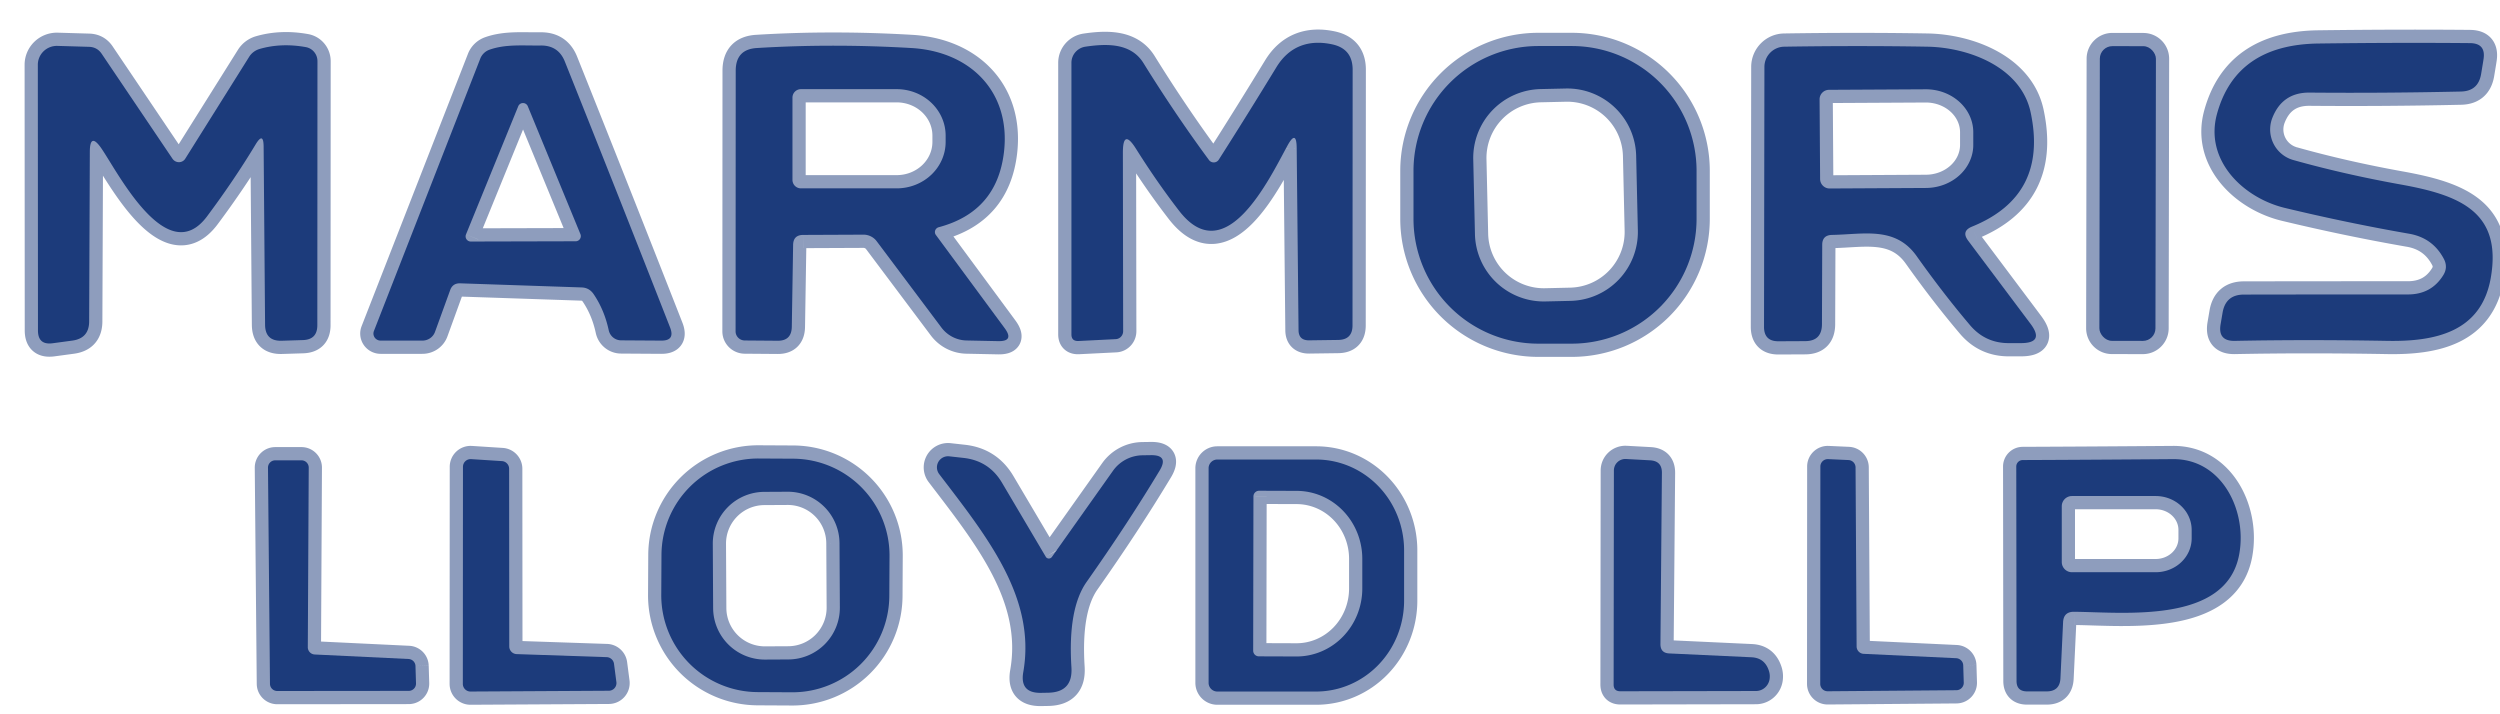 <?xml version="1.0" encoding="UTF-8" standalone="no"?>
<!DOCTYPE svg PUBLIC "-//W3C//DTD SVG 1.1//EN" "http://www.w3.org/Graphics/SVG/1.1/DTD/svg11.dtd">
<svg xmlns="http://www.w3.org/2000/svg" version="1.1" viewBox="0.00 0.00 189.00 54.00">
<g stroke-width="2.00" fill="none" stroke-linecap="butt">
<path stroke="#8e9dbd" vector-effect="non-scaling-stroke" d="
  M 98.03 11.21
  L 98.17 24.95
  Q 98.17 25.73 98.96 25.73
  L 101.15 25.70
  Q 102.25 25.69 102.25 24.60
  L 102.26 5.27
  Q 102.26 3.68 100.70 3.35
  C 98.91 2.97 97.46 3.52 96.51 5.06
  Q 94.22 8.81 92.14 12.07
  A 0.45 0.45 0.0 0 1 91.40 12.10
  Q 88.86 8.66 86.44 4.76
  C 85.48 3.22 83.62 3.30 82.05 3.53
  A 1.24 1.23 -4.3 0 0 81.00 4.75
  L 81.00 25.28
  Q 81.00 25.80 81.53 25.78
  L 84.34 25.64
  A 0.60 0.59 89.0 0 0 84.91 25.04
  L 84.89 11.54
  Q 84.89 9.66 85.89 11.26
  Q 87.48 13.79 89.16 15.96
  C 92.64 20.43 95.91 13.63 97.32 11.03
  Q 98.02 9.74 98.03 11.21"
/>
<path stroke="#8e9dbd" vector-effect="non-scaling-stroke" d="
  M 173.38 12.10
  A 2.40 2.40 0.0 0 1 171.79 8.91
  Q 172.55 6.98 174.61 7.00
  Q 180.23 7.05 186.05 6.92
  Q 187.35 6.89 187.57 5.61
  Q 187.74 4.59 187.75 4.51
  Q 187.96 3.27 186.73 3.26
  Q 181.37 3.21 175.28 3.29
  Q 169.03 3.37 167.60 8.63
  C 166.66 12.09 169.55 14.95 172.74 15.72
  Q 177.48 16.86 182.13 17.67
  Q 183.92 17.98 184.76 19.58
  Q 185.08 20.20 184.72 20.79
  Q 183.82 22.26 182.04 22.26
  Q 175.60 22.26 169.64 22.27
  Q 168.27 22.27 168.03 23.62
  L 167.88 24.50
  Q 167.65 25.80 168.96 25.77
  Q 174.43 25.66 180.51 25.77
  C 184.11 25.83 187.58 25.10 188.30 21.02
  C 189.19 15.95 185.85 14.73 181.45 13.94
  Q 177.19 13.17 173.38 12.10"
/>
<path stroke="#8e9dbd" vector-effect="non-scaling-stroke" d="
  M 19.33 10.91
  Q 19.92 9.94 19.93 11.08
  L 20.04 24.55
  Q 20.05 25.80 21.30 25.76
  L 22.91 25.71
  Q 23.99 25.67 23.99 24.59
  L 24.00 4.62
  A 1.08 1.07 -85.3 0 0 23.11 3.56
  Q 21.26 3.23 19.63 3.70
  A 1.42 1.38 7.4 0 0 18.84 4.29
  L 14.01 11.99
  A 0.58 0.57 44.1 0 1 13.04 12.00
  L 7.69 4.07
  Q 7.35 3.56 6.73 3.54
  L 4.34 3.47
  A 1.44 1.43 0.6 0 0 2.86 4.91
  L 2.87 24.98
  Q 2.87 26.10 3.98 25.95
  L 5.46 25.75
  Q 6.74 25.58 6.74 24.29
  L 6.79 11.51
  Q 6.79 9.94 7.68 11.24
  C 8.92 13.05 12.64 20.39 15.65 16.36
  Q 17.69 13.63 19.33 10.91"
/>
<path stroke="#8e9dbd" vector-effect="non-scaling-stroke" d="
  M 34.80 21.42
  L 43.97 21.73
  Q 44.55 21.75 44.88 22.24
  Q 45.69 23.43 46.02 24.97
  A 0.97 0.96 83.6 0 0 46.96 25.73
  L 49.99 25.75
  Q 51.05 25.76 50.66 24.76
  Q 46.53 14.22 42.70 4.65
  Q 42.21 3.42 40.86 3.44
  C 39.56 3.46 38.24 3.32 37.00 3.76
  A 1.17 1.15 0.4 0 0 36.31 4.43
  L 28.27 25.02
  A 0.54 0.53 10.8 0 0 28.77 25.75
  L 31.92 25.75
  A 1.02 1.00 10.0 0 0 32.89 25.08
  L 34.03 21.94
  Q 34.22 21.40 34.80 21.42"
/>
<path stroke="#8e9dbd" vector-effect="non-scaling-stroke" d="
  M 60.73 17.76
  L 65.26 17.74
  A 1.25 1.24 -18.7 0 1 66.28 18.24
  L 71.17 24.76
  A 2.45 2.43 71.9 0 0 73.08 25.74
  L 75.45 25.79
  Q 76.69 25.82 75.96 24.82
  L 70.75 17.76
  A 0.38 0.37 -25.3 0 1 70.96 17.18
  Q 75.37 16.01 75.90 11.50
  C 76.43 6.97 73.39 3.88 68.88 3.63
  Q 62.92 3.28 57.23 3.63
  Q 55.63 3.72 55.62 5.33
  L 55.61 25.05
  A 0.70 0.69 0.4 0 0 56.30 25.74
  L 58.79 25.76
  Q 59.84 25.77 59.86 24.71
  L 59.96 18.52
  Q 59.97 17.76 60.73 17.76"
/>
<path stroke="#8e9dbd" vector-effect="non-scaling-stroke" d="
  M 128.26 12.92
  A 9.44 9.44 0.0 0 0 118.82 3.48
  L 116.30 3.48
  A 9.44 9.44 0.0 0 0 106.86 12.92
  L 106.86 16.54
  A 9.44 9.44 0.0 0 0 116.30 25.98
  L 118.82 25.98
  A 9.44 9.44 0.0 0 0 128.26 16.54
  L 128.26 12.92"
/>
<path stroke="#8e9dbd" vector-effect="non-scaling-stroke" d="
  M 149.09 17.13
  Q 154.85 14.79 153.52 8.51
  C 152.79 5.05 148.81 3.59 145.73 3.53
  Q 140.53 3.44 134.89 3.53
  A 1.53 1.52 89.8 0 0 133.39 5.05
  L 133.36 24.71
  Q 133.36 25.81 134.46 25.80
  L 136.48 25.79
  Q 137.73 25.78 137.74 24.52
  L 137.76 18.51
  Q 137.76 17.78 138.49 17.76
  C 140.89 17.72 143.28 17.09 144.89 19.35
  Q 146.92 22.21 148.94 24.59
  Q 150.09 25.94 151.86 25.94
  L 152.77 25.94
  Q 154.61 25.94 153.50 24.47
  L 148.79 18.19
  Q 148.25 17.47 149.09 17.13"
/>
<path stroke="#8e9dbd" vector-effect="non-scaling-stroke" d="
  M 162.988 4.444
  A 0.95 0.95 0.0 0 0 162.039 3.492
  L 159.699 3.488
  A 0.95 0.95 0.0 0 0 158.748 4.436
  L 158.712 24.816
  A 0.95 0.95 0.0 0 0 159.661 25.768
  L 162.001 25.772
  A 0.95 0.95 0.0 0 0 162.952 24.824
  L 162.988 4.444"
/>
<path stroke="#8e9dbd" vector-effect="non-scaling-stroke" d="
  M 79.06 42.09
  L 75.76 36.51
  Q 74.78 34.84 72.86 34.62
  L 71.78 34.50
  A 0.84 0.84 0.0 0 0 71.01 35.85
  C 74.58 40.53 78.35 45.16 77.36 50.81
  Q 77.08 52.40 78.69 52.38
  L 79.23 52.37
  Q 81.12 52.34 81.00 50.45
  Q 80.72 46.02 82.15 43.99
  Q 85.27 39.56 87.67 35.57
  Q 88.38 34.39 87.00 34.41
  L 86.35 34.42
  A 2.78 2.78 0.0 0 0 84.15 35.58
  L 79.52 42.11
  A 0.28 0.27 -42.1 0 1 79.06 42.09"
/>
<path stroke="#8e9dbd" vector-effect="non-scaling-stroke" d="
  M 31.41 50.35
  A 0.55 0.55 0.0 0 0 30.89 49.82
  L 23.80 49.48
  A 0.55 0.55 0.0 0 1 23.27 48.93
  L 23.34 35.35
  A 0.55 0.55 0.0 0 0 22.79 34.80
  L 20.81 34.80
  A 0.55 0.55 0.0 0 0 20.26 35.36
  L 20.41 51.69
  A 0.55 0.55 0.0 0 0 20.97 52.24
  L 30.90 52.23
  A 0.55 0.55 0.0 0 0 31.45 51.66
  L 31.41 50.35"
/>
<path stroke="#8e9dbd" vector-effect="non-scaling-stroke" d="
  M 39.06 49.45
  A 0.58 0.58 0.0 0 1 38.50 48.87
  L 38.49 35.44
  A 0.58 0.58 0.0 0 0 37.95 34.86
  L 35.62 34.71
  A 0.58 0.58 0.0 0 0 35.00 35.29
  L 34.99 51.70
  A 0.58 0.58 0.0 0 0 35.57 52.28
  L 46.03 52.22
  A 0.58 0.58 0.0 0 0 46.60 51.57
  L 46.42 50.19
  A 0.58 0.58 0.0 0 0 45.87 49.68
  L 39.06 49.45"
/>
<path stroke="#8e9dbd" vector-effect="non-scaling-stroke" d="
  M 67.248 42.035
  A 7.32 7.32 0.0 0 0 59.966 34.677
  L 57.366 34.663
  A 7.32 7.32 0.0 0 0 50.008 41.945
  L 49.992 44.965
  A 7.32 7.32 0.0 0 0 57.274 52.323
  L 59.874 52.337
  A 7.32 7.32 0.0 0 0 67.232 45.055
  L 67.248 42.035"
/>
<path stroke="#8e9dbd" vector-effect="non-scaling-stroke" d="
  M 91.37 35.40
  L 91.37 51.62
  A 0.66 0.66 0.0 0 0 92.03 52.28
  L 99.50 52.28
  A 6.87 6.65 90.0 0 0 106.15 45.41
  L 106.15 41.61
  A 6.87 6.65 90.0 0 0 99.50 34.74
  L 92.03 34.74
  A 0.66 0.66 0.0 0 0 91.37 35.40"
/>
<path stroke="#8e9dbd" vector-effect="non-scaling-stroke" d="
  M 125.53 48.70
  L 125.64 35.75
  Q 125.65 34.85 124.75 34.80
  L 122.93 34.70
  A 0.87 0.87 0.0 0 0 122.01 35.57
  L 121.99 51.75
  Q 121.99 52.26 122.50 52.26
  L 132.75 52.24
  A 1.06 1.04 -87.9 0 0 133.79 51.26
  Q 133.82 50.96 133.71 50.66
  Q 133.39 49.74 132.42 49.69
  L 126.20 49.40
  Q 125.53 49.37 125.53 48.70"
/>
<path stroke="#8e9dbd" vector-effect="non-scaling-stroke" d="
  M 148.42 50.30
  A 0.56 0.56 0.0 0 0 147.89 49.76
  L 140.89 49.43
  A 0.56 0.56 0.0 0 1 140.36 48.87
  L 140.28 35.34
  A 0.56 0.56 0.0 0 0 139.75 34.78
  L 138.21 34.71
  A 0.56 0.56 0.0 0 0 137.62 35.27
  L 137.61 51.70
  A 0.56 0.56 0.0 0 0 138.18 52.26
  L 147.90 52.18
  A 0.56 0.56 0.0 0 0 148.46 51.60
  L 148.42 50.30"
/>
<path stroke="#8e9dbd" vector-effect="non-scaling-stroke" d="
  M 156.81 46.25
  C 160.62 46.29 168.30 47.17 169.28 41.93
  C 169.90 38.64 168.00 34.67 164.26 34.71
  Q 158.02 34.76 152.92 34.78
  A 0.49 0.49 0.0 0 0 152.43 35.27
  L 152.45 51.48
  Q 152.45 52.26 153.23 52.27
  L 154.72 52.27
  Q 155.72 52.27 155.77 51.28
  L 155.97 47.03
  Q 156.01 46.24 156.81 46.25"
/>
<path stroke="#8e9dbd" vector-effect="non-scaling-stroke" d="
  M 35.23 17.72
  A 0.39 0.39 0.0 0 0 35.59 18.26
  L 43.52 18.24
  A 0.39 0.39 0.0 0 0 43.88 17.70
  L 39.90 8.03
  A 0.39 0.39 0.0 0 0 39.18 8.03
  L 35.23 17.72"
/>
<path stroke="#8e9dbd" vector-effect="non-scaling-stroke" d="
  M 59.91 7.38
  L 59.91 13.60
  A 0.64 0.64 0.0 0 0 60.55 14.24
  L 67.79 14.24
  A 3.70 3.51 -0.0 0 0 71.49 10.73
  L 71.49 10.25
  A 3.70 3.51 0.0 0 0 67.79 6.74
  L 60.55 6.74
  A 0.64 0.64 0.0 0 0 59.91 7.38"
/>
<path stroke="#8e9dbd" vector-effect="non-scaling-stroke" d="
  M 123.694 11.781
  A 5.21 5.21 0.0 0 0 118.368 6.691
  L 116.468 6.734
  A 5.21 5.21 0.0 0 0 111.378 12.06
  L 111.506 17.699
  A 5.21 5.21 0.0 0 0 116.832 22.79
  L 118.732 22.746
  A 5.21 5.21 0.0 0 0 123.822 17.419
  L 123.694 11.781"
/>
<path stroke="#8e9dbd" vector-effect="non-scaling-stroke" d="
  M 137.56 7.51
  L 137.60 13.53
  A 0.72 0.72 0.0 0 0 138.32 14.25
  L 145.61 14.21
  A 3.59 3.25 -0.3 0 0 149.18 10.94
  L 149.18 9.98
  A 3.59 3.25 -0.3 0 0 145.57 6.75
  L 138.28 6.79
  A 0.72 0.72 0.0 0 0 137.56 7.51"
/>
<path stroke="#8e9dbd" vector-effect="non-scaling-stroke" d="
  M 63.467 41.065
  A 3.91 3.91 0.0 0 0 59.537 37.175
  L 57.777 37.185
  A 3.91 3.91 0.0 0 0 53.887 41.115
  L 53.913 45.975
  A 3.91 3.91 0.0 0 0 57.843 49.864
  L 59.603 49.855
  A 3.91 3.91 0.0 0 0 63.493 45.925
  L 63.467 41.065"
/>
<path stroke="#8e9dbd" vector-effect="non-scaling-stroke" d="
  M 94.76 37.53
  L 94.74 49.19
  A 0.43 0.43 0.0 0 0 95.17 49.62
  L 98.01 49.63
  A 5.14 4.97 -89.9 0 0 102.99 44.50
  L 102.99 42.26
  A 5.14 4.97 -89.9 0 0 98.03 37.11
  L 95.19 37.10
  A 0.43 0.43 0.0 0 0 94.76 37.53"
/>
<path stroke="#8e9dbd" vector-effect="non-scaling-stroke" d="
  M 155.87 38.27
  L 155.87 42.49
  A 0.77 0.77 0.0 0 0 156.64 43.26
  L 162.97 43.26
  A 2.72 2.56 0.0 0 0 165.69 40.70
  L 165.69 40.06
  A 2.72 2.56 -0.0 0 0 162.97 37.50
  L 156.64 37.50
  A 0.77 0.77 0.0 0 0 155.87 38.27"
/>
</g>
<path fill="#1c3b7b" d="
  M 97.32 11.03
  C 95.91 13.63 92.64 20.43 89.16 15.96
  Q 87.48 13.79 85.89 11.26
  Q 84.89 9.66 84.89 11.54
  L 84.91 25.04
  A 0.60 0.59 89.0 0 1 84.34 25.64
  L 81.53 25.78
  Q 81.00 25.80 81.00 25.28
  L 81.00 4.75
  A 1.24 1.23 -4.3 0 1 82.05 3.53
  C 83.62 3.30 85.48 3.22 86.44 4.76
  Q 88.86 8.66 91.40 12.10
  A 0.45 0.45 0.0 0 0 92.14 12.07
  Q 94.22 8.81 96.51 5.06
  C 97.46 3.52 98.91 2.97 100.70 3.35
  Q 102.26 3.68 102.26 5.27
  L 102.25 24.60
  Q 102.25 25.69 101.15 25.70
  L 98.96 25.73
  Q 98.17 25.73 98.17 24.95
  L 98.03 11.21
  Q 98.02 9.74 97.32 11.03
  Z"
/>
<path fill="#1c3b7b" d="
  M 173.38 12.10
  Q 177.19 13.17 181.45 13.94
  C 185.85 14.73 189.19 15.95 188.30 21.02
  C 187.58 25.10 184.11 25.83 180.51 25.77
  Q 174.43 25.66 168.96 25.77
  Q 167.65 25.80 167.88 24.50
  L 168.03 23.62
  Q 168.27 22.27 169.64 22.27
  Q 175.60 22.26 182.04 22.26
  Q 183.82 22.26 184.72 20.79
  Q 185.08 20.20 184.76 19.58
  Q 183.92 17.98 182.13 17.67
  Q 177.48 16.86 172.74 15.72
  C 169.55 14.95 166.66 12.09 167.60 8.63
  Q 169.03 3.37 175.28 3.29
  Q 181.37 3.21 186.73 3.26
  Q 187.96 3.27 187.75 4.51
  Q 187.74 4.59 187.57 5.61
  Q 187.35 6.89 186.05 6.92
  Q 180.23 7.05 174.61 7.00
  Q 172.55 6.98 171.79 8.91
  A 2.40 2.40 0.0 0 0 173.38 12.10
  Z"
/>
<path fill="#1c3b7b" d="
  M 19.33 10.91
  Q 17.69 13.63 15.65 16.36
  C 12.64 20.39 8.92 13.05 7.68 11.24
  Q 6.79 9.94 6.79 11.51
  L 6.74 24.29
  Q 6.74 25.58 5.46 25.75
  L 3.98 25.95
  Q 2.87 26.10 2.87 24.98
  L 2.86 4.91
  A 1.44 1.43 0.6 0 1 4.34 3.47
  L 6.73 3.54
  Q 7.35 3.56 7.69 4.07
  L 13.04 12.00
  A 0.58 0.57 44.1 0 0 14.01 11.99
  L 18.84 4.29
  A 1.42 1.38 7.4 0 1 19.63 3.70
  Q 21.26 3.23 23.11 3.56
  A 1.08 1.07 -85.3 0 1 24.00 4.62
  L 23.99 24.59
  Q 23.99 25.67 22.91 25.71
  L 21.30 25.76
  Q 20.05 25.80 20.04 24.55
  L 19.93 11.08
  Q 19.92 9.94 19.33 10.91
  Z"
/>
<path fill="#1c3b7b" d="
  M 34.03 21.94
  L 32.89 25.08
  A 1.02 1.00 10.0 0 1 31.92 25.75
  L 28.77 25.75
  A 0.54 0.53 10.8 0 1 28.27 25.02
  L 36.31 4.43
  A 1.17 1.15 0.4 0 1 37.00 3.76
  C 38.24 3.32 39.56 3.46 40.86 3.44
  Q 42.21 3.42 42.70 4.65
  Q 46.53 14.22 50.66 24.76
  Q 51.05 25.76 49.99 25.75
  L 46.96 25.73
  A 0.97 0.96 83.6 0 1 46.02 24.97
  Q 45.69 23.43 44.88 22.24
  Q 44.55 21.75 43.97 21.73
  L 34.80 21.42
  Q 34.22 21.40 34.03 21.94
  Z
  M 35.23 17.72
  A 0.39 0.39 0.0 0 0 35.59 18.26
  L 43.52 18.24
  A 0.39 0.39 0.0 0 0 43.88 17.70
  L 39.90 8.03
  A 0.39 0.39 0.0 0 0 39.18 8.03
  L 35.23 17.72
  Z"
/>
<path fill="#1c3b7b" d="
  M 59.96 18.52
  L 59.86 24.71
  Q 59.84 25.77 58.79 25.76
  L 56.30 25.74
  A 0.70 0.69 0.4 0 1 55.61 25.05
  L 55.62 5.33
  Q 55.63 3.72 57.23 3.63
  Q 62.92 3.28 68.88 3.63
  C 73.39 3.88 76.43 6.97 75.90 11.50
  Q 75.37 16.01 70.96 17.18
  A 0.38 0.37 -25.3 0 0 70.75 17.76
  L 75.96 24.82
  Q 76.69 25.82 75.45 25.79
  L 73.08 25.74
  A 2.45 2.43 71.9 0 1 71.17 24.76
  L 66.28 18.24
  A 1.25 1.24 -18.7 0 0 65.26 17.74
  L 60.73 17.76
  Q 59.97 17.76 59.96 18.52
  Z
  M 59.91 7.38
  L 59.91 13.60
  A 0.64 0.64 0.0 0 0 60.55 14.24
  L 67.79 14.24
  A 3.70 3.51 -0.0 0 0 71.49 10.73
  L 71.49 10.25
  A 3.70 3.51 0.0 0 0 67.79 6.74
  L 60.55 6.74
  A 0.64 0.64 0.0 0 0 59.91 7.38
  Z"
/>
<path fill="#1c3b7b" d="
  M 128.26 16.54
  A 9.44 9.44 0.0 0 1 118.82 25.98
  L 116.30 25.98
  A 9.44 9.44 0.0 0 1 106.86 16.54
  L 106.86 12.92
  A 9.44 9.44 0.0 0 1 116.30 3.48
  L 118.82 3.48
  A 9.44 9.44 0.0 0 1 128.26 12.92
  L 128.26 16.54
  Z
  M 123.694 11.781
  A 5.21 5.21 0.0 0 0 118.368 6.691
  L 116.468 6.734
  A 5.21 5.21 0.0 0 0 111.378 12.06
  L 111.506 17.699
  A 5.21 5.21 0.0 0 0 116.832 22.79
  L 118.732 22.746
  A 5.21 5.21 0.0 0 0 123.822 17.419
  L 123.694 11.781
  Z"
/>
<path fill="#1c3b7b" d="
  M 148.79 18.19
  L 153.50 24.47
  Q 154.61 25.94 152.77 25.94
  L 151.86 25.94
  Q 150.09 25.94 148.94 24.59
  Q 146.92 22.21 144.89 19.35
  C 143.28 17.09 140.89 17.72 138.49 17.76
  Q 137.76 17.78 137.76 18.51
  L 137.74 24.52
  Q 137.73 25.78 136.48 25.79
  L 134.46 25.80
  Q 133.36 25.81 133.36 24.71
  L 133.39 5.05
  A 1.53 1.52 89.8 0 1 134.89 3.53
  Q 140.53 3.44 145.73 3.53
  C 148.81 3.59 152.79 5.05 153.52 8.51
  Q 154.85 14.79 149.09 17.13
  Q 148.25 17.47 148.79 18.19
  Z
  M 137.56 7.51
  L 137.60 13.53
  A 0.72 0.72 0.0 0 0 138.32 14.25
  L 145.61 14.21
  A 3.59 3.25 -0.3 0 0 149.18 10.94
  L 149.18 9.98
  A 3.59 3.25 -0.3 0 0 145.57 6.75
  L 138.28 6.79
  A 0.72 0.72 0.0 0 0 137.56 7.51
  Z"
/>
<rect fill="#1c3b7b" x="-2.12" y="-11.14" transform="translate(160.85,14.63) rotate(0.1)" width="4.24" height="22.28" rx="0.95"/>
<path fill="#1c3b7b" d="
  M 79.06 42.09
  A 0.28 0.27 -42.1 0 0 79.52 42.11
  L 84.15 35.58
  A 2.78 2.78 0.0 0 1 86.35 34.42
  L 87.00 34.41
  Q 88.38 34.39 87.67 35.57
  Q 85.27 39.56 82.15 43.99
  Q 80.72 46.02 81.00 50.45
  Q 81.12 52.34 79.23 52.37
  L 78.69 52.38
  Q 77.08 52.40 77.36 50.81
  C 78.35 45.16 74.58 40.53 71.01 35.85
  A 0.84 0.84 0.0 0 1 71.78 34.50
  L 72.86 34.62
  Q 74.78 34.84 75.76 36.51
  L 79.06 42.09
  Z"
/>
<path fill="#1c3b7b" d="
  M 31.41 50.35
  L 31.45 51.66
  A 0.55 0.55 0.0 0 1 30.90 52.23
  L 20.97 52.24
  A 0.55 0.55 0.0 0 1 20.41 51.69
  L 20.26 35.36
  A 0.55 0.55 0.0 0 1 20.81 34.80
  L 22.79 34.80
  A 0.55 0.55 0.0 0 1 23.34 35.35
  L 23.27 48.93
  A 0.55 0.55 0.0 0 0 23.80 49.48
  L 30.89 49.82
  A 0.55 0.55 0.0 0 1 31.41 50.35
  Z"
/>
<path fill="#1c3b7b" d="
  M 39.06 49.45
  L 45.87 49.68
  A 0.58 0.58 0.0 0 1 46.42 50.19
  L 46.60 51.57
  A 0.58 0.58 0.0 0 1 46.03 52.22
  L 35.57 52.28
  A 0.58 0.58 0.0 0 1 34.99 51.70
  L 35.00 35.29
  A 0.58 0.58 0.0 0 1 35.62 34.71
  L 37.95 34.86
  A 0.58 0.58 0.0 0 1 38.49 35.44
  L 38.50 48.87
  A 0.58 0.58 0.0 0 0 39.06 49.45
  Z"
/>
<path fill="#1c3b7b" d="
  M 67.232 45.055
  A 7.32 7.32 0.0 0 1 59.874 52.337
  L 57.274 52.323
  A 7.32 7.32 0.0 0 1 49.992 44.965
  L 50.008 41.945
  A 7.32 7.32 0.0 0 1 57.366 34.663
  L 59.966 34.677
  A 7.32 7.32 0.0 0 1 67.248 42.035
  L 67.232 45.055
  Z
  M 63.467 41.065
  A 3.91 3.91 0.0 0 0 59.537 37.175
  L 57.777 37.185
  A 3.91 3.91 0.0 0 0 53.887 41.115
  L 53.913 45.975
  A 3.91 3.91 0.0 0 0 57.843 49.864
  L 59.603 49.855
  A 3.91 3.91 0.0 0 0 63.493 45.925
  L 63.467 41.065
  Z"
/>
<path fill="#1c3b7b" d="
  M 91.37 35.40
  A 0.66 0.66 0.0 0 1 92.03 34.74
  L 99.50 34.74
  A 6.87 6.65 -90.0 0 1 106.15 41.61
  L 106.15 45.41
  A 6.87 6.65 90.0 0 1 99.50 52.28
  L 92.03 52.28
  A 0.66 0.66 0.0 0 1 91.37 51.62
  L 91.37 35.40
  Z
  M 94.76 37.53
  L 94.74 49.19
  A 0.43 0.43 0.0 0 0 95.17 49.62
  L 98.01 49.63
  A 5.14 4.97 -89.9 0 0 102.99 44.50
  L 102.99 42.26
  A 5.14 4.97 -89.9 0 0 98.03 37.11
  L 95.19 37.10
  A 0.43 0.43 0.0 0 0 94.76 37.53
  Z"
/>
<path fill="#1c3b7b" d="
  M 126.20 49.40
  L 132.42 49.69
  Q 133.39 49.74 133.71 50.66
  Q 133.82 50.96 133.79 51.26
  A 1.06 1.04 -87.9 0 1 132.75 52.24
  L 122.50 52.26
  Q 121.99 52.26 121.99 51.75
  L 122.01 35.57
  A 0.87 0.87 0.0 0 1 122.93 34.70
  L 124.75 34.80
  Q 125.65 34.85 125.64 35.75
  L 125.53 48.70
  Q 125.53 49.37 126.20 49.40
  Z"
/>
<path fill="#1c3b7b" d="
  M 148.42 50.30
  L 148.46 51.60
  A 0.56 0.56 0.0 0 1 147.90 52.18
  L 138.18 52.26
  A 0.56 0.56 0.0 0 1 137.61 51.70
  L 137.62 35.27
  A 0.56 0.56 0.0 0 1 138.21 34.71
  L 139.75 34.78
  A 0.56 0.56 0.0 0 1 140.28 35.34
  L 140.36 48.87
  A 0.56 0.56 0.0 0 0 140.89 49.43
  L 147.89 49.76
  A 0.56 0.56 0.0 0 1 148.42 50.30
  Z"
/>
<path fill="#1c3b7b" d="
  M 155.97 47.03
  L 155.77 51.28
  Q 155.72 52.27 154.72 52.27
  L 153.23 52.27
  Q 152.45 52.26 152.45 51.48
  L 152.43 35.27
  A 0.49 0.49 0.0 0 1 152.92 34.78
  Q 158.02 34.76 164.26 34.71
  C 168.00 34.67 169.90 38.64 169.28 41.93
  C 168.30 47.17 160.62 46.29 156.81 46.25
  Q 156.01 46.24 155.97 47.03
  Z
  M 155.87 38.27
  L 155.87 42.49
  A 0.77 0.77 0.0 0 0 156.64 43.26
  L 162.97 43.26
  A 2.72 2.56 0.0 0 0 165.69 40.70
  L 165.69 40.06
  A 2.72 2.56 -0.0 0 0 162.97 37.50
  L 156.64 37.50
  A 0.77 0.77 0.0 0 0 155.87 38.27
  Z"
/>
</svg>
